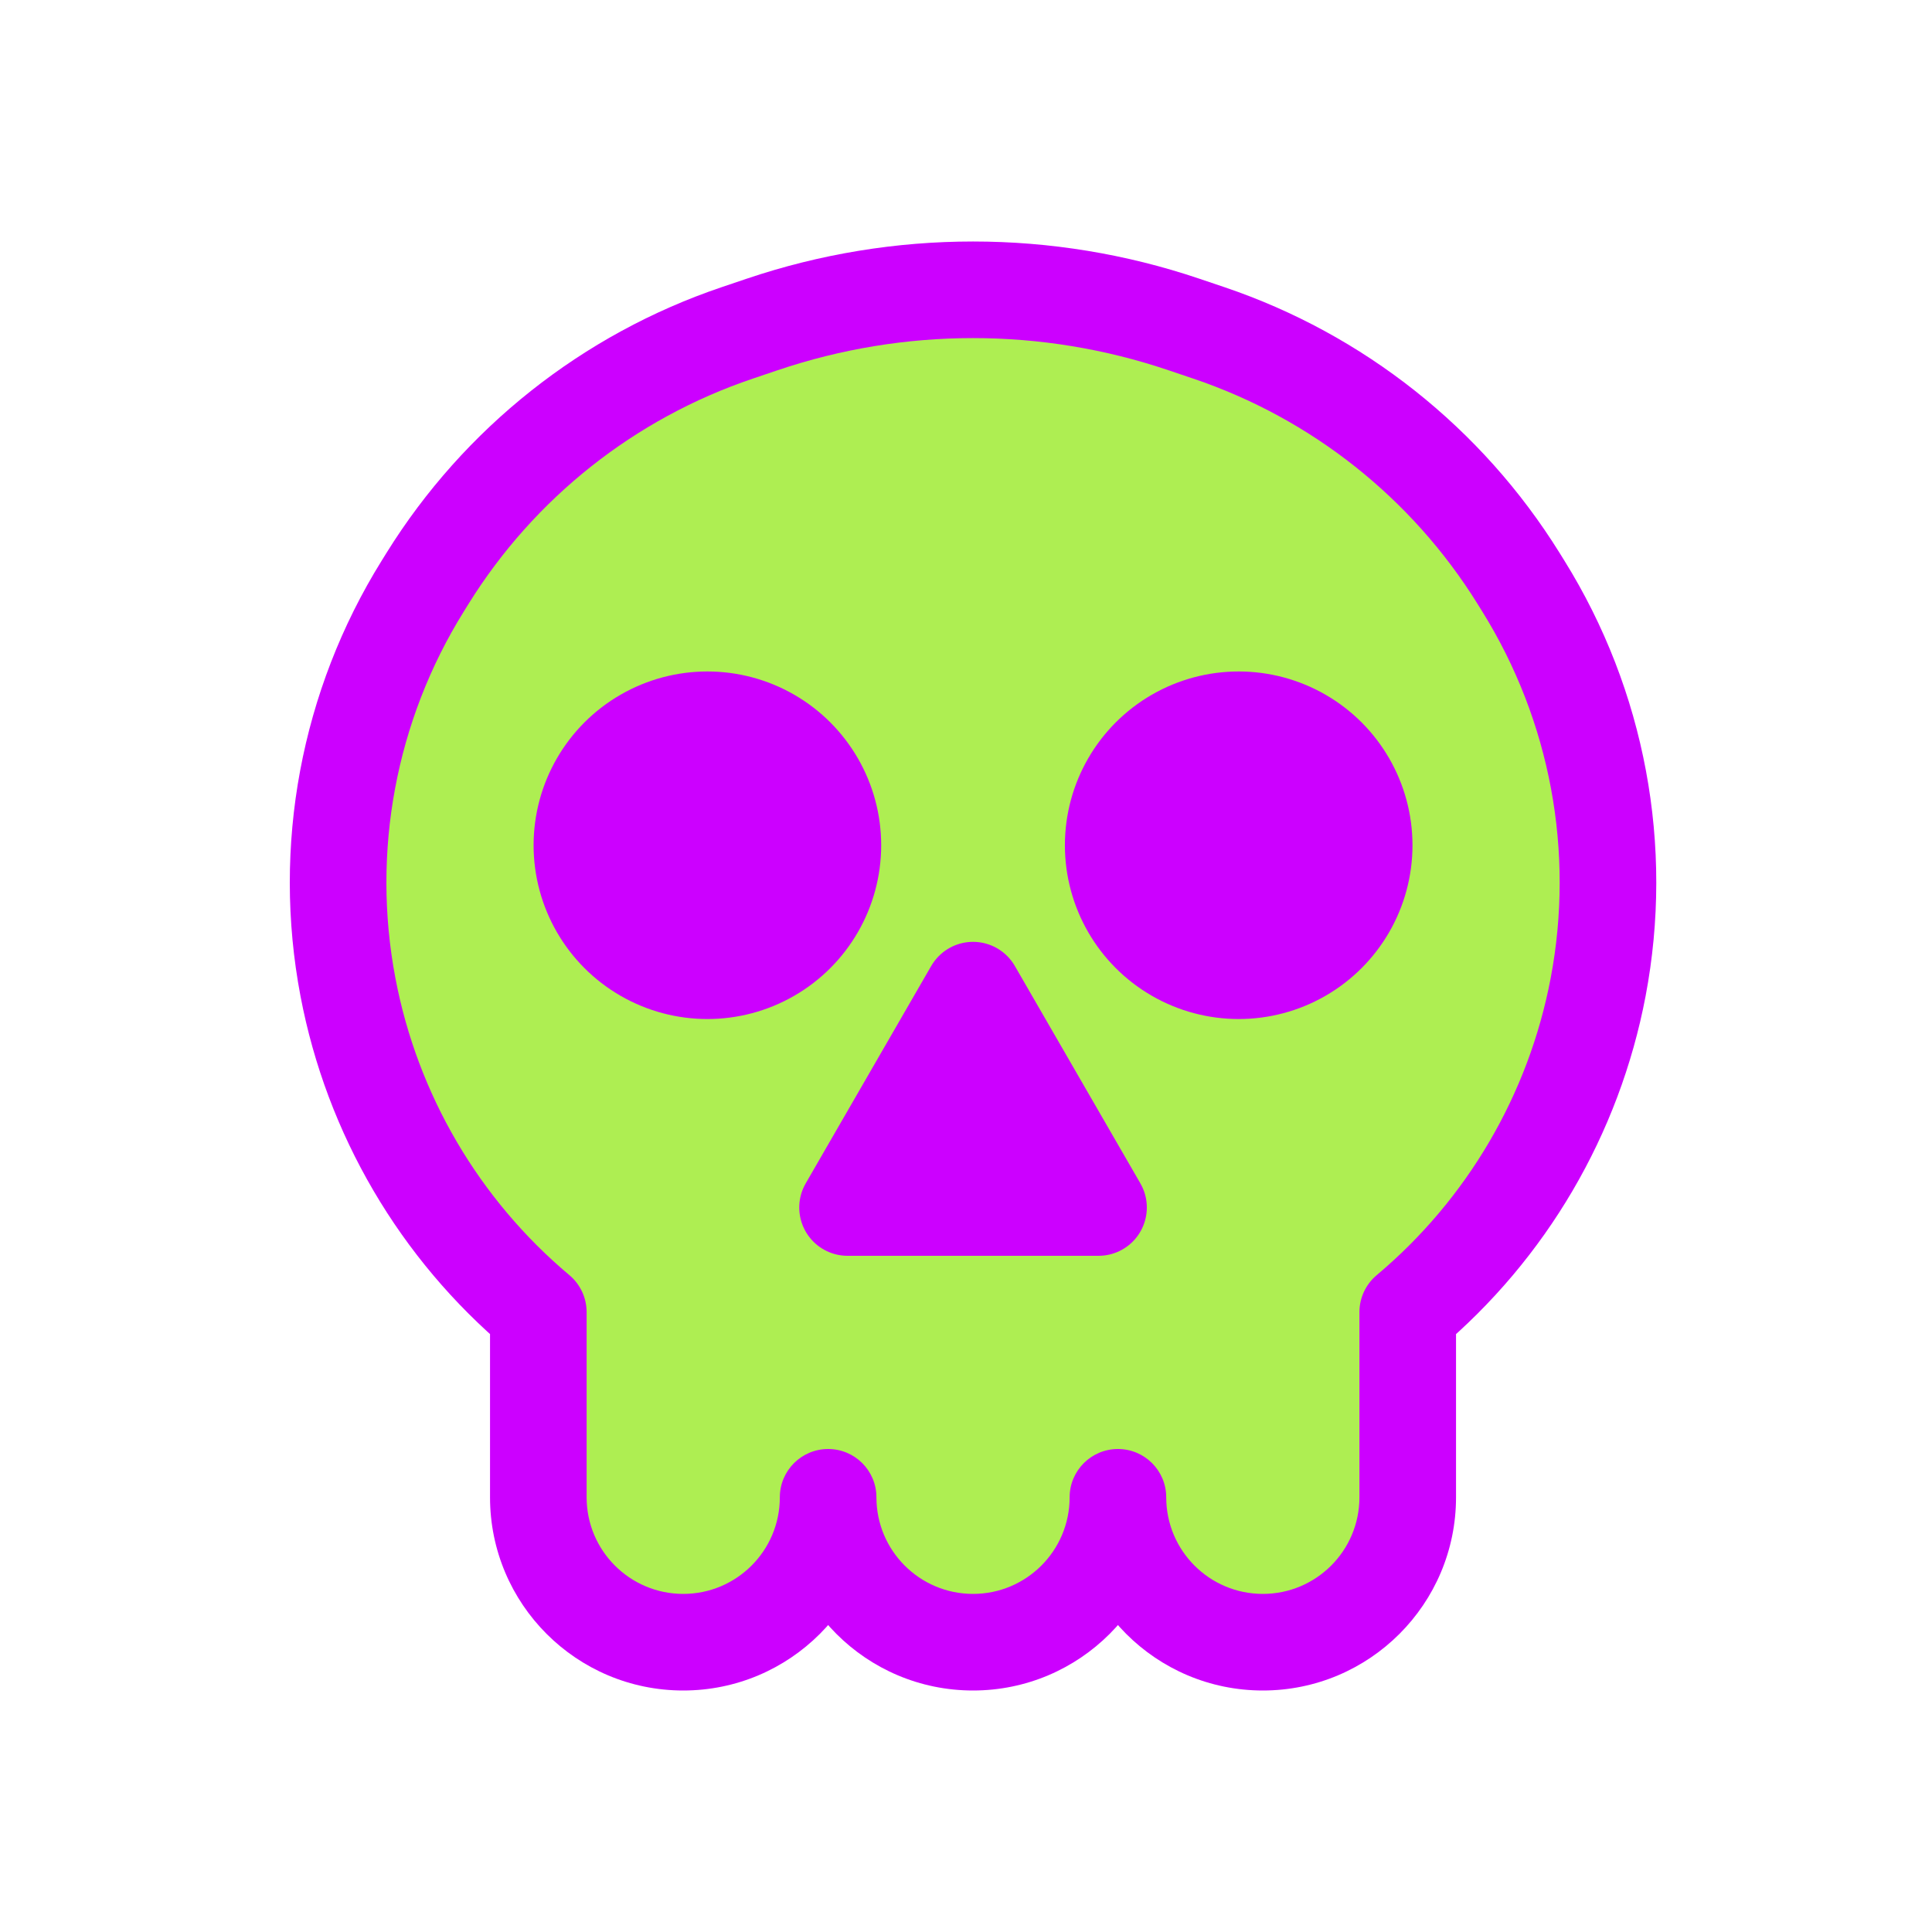 <svg viewBox="0 0 80 80" fill="none">
  <path fill-rule="evenodd" clip-rule="evenodd" d="M49.024 13.436C43.36 11.521 37.223 11.521 31.559 13.436L30.523 13.786C25.202 15.584 20.672 19.175 17.707 23.944L17.503 24.271C14.425 29.222 13.32 35.148 14.408 40.876C15.409 46.144 18.198 50.895 22.291 54.333V62C22.291 65.314 24.978 68 28.291 68C31.605 68 34.291 65.314 34.291 62C34.291 65.314 36.978 68 40.291 68C43.605 68 46.291 65.314 46.291 62C46.291 65.314 48.978 68 52.291 68C55.605 68 58.291 65.314 58.291 62V54.333C62.385 50.895 65.174 46.144 66.175 40.876C67.262 35.148 66.158 29.222 63.08 24.271L62.876 23.944C59.911 19.175 55.381 15.584 50.06 13.786L49.024 13.436Z" fill="#AEEE52" />
  <path d="M31.559 13.436L32.199 15.331L31.559 13.436ZM49.024 13.436L48.384 15.331L48.384 15.331L49.024 13.436ZM30.523 13.786L29.882 11.891L29.882 11.891L30.523 13.786ZM17.707 23.944L16.008 22.888L17.707 23.944ZM17.503 24.271L19.202 25.327L17.503 24.271ZM14.408 40.876L16.373 40.502L14.408 40.876ZM22.291 54.333H24.291C24.291 53.742 24.03 53.182 23.578 52.802L22.291 54.333ZM36.291 62C36.291 60.895 35.396 60 34.291 60C33.187 60 32.291 60.895 32.291 62H36.291ZM48.291 62C48.291 60.895 47.396 60 46.291 60C45.187 60 44.291 60.895 44.291 62H48.291ZM58.291 54.333L57.005 52.802C56.553 53.182 56.291 53.742 56.291 54.333H58.291ZM66.175 40.876L64.21 40.502L66.175 40.876ZM63.08 24.271L61.381 25.327L61.381 25.327L63.08 24.271ZM62.876 23.944L64.575 22.888L64.575 22.888L62.876 23.944ZM50.06 13.786L50.701 11.891L50.701 11.891L50.06 13.786ZM32.199 15.331C37.448 13.556 43.135 13.556 48.384 15.331L49.664 11.541C43.585 9.486 36.998 9.486 30.918 11.541L32.199 15.331ZM31.163 15.681L32.199 15.331L30.918 11.541L29.882 11.891L31.163 15.681ZM19.405 25C22.126 20.625 26.282 17.33 31.163 15.681L29.882 11.891C24.123 13.838 19.218 17.725 16.008 22.888L19.405 25ZM19.202 25.327L19.405 25L16.008 22.888L15.805 23.215L19.202 25.327ZM16.373 40.502C15.379 35.268 16.389 29.852 19.202 25.327L15.805 23.215C12.462 28.592 11.262 35.029 12.443 41.249L16.373 40.502ZM23.578 52.802C19.837 49.66 17.287 45.318 16.373 40.502L12.443 41.249C13.53 46.971 16.56 52.131 21.005 55.865L23.578 52.802ZM24.291 62V54.333H20.291V62H24.291ZM28.291 66C26.082 66 24.291 64.209 24.291 62H20.291C20.291 66.418 23.873 70 28.291 70V66ZM32.291 62C32.291 64.209 30.501 66 28.291 66V70C32.71 70 36.291 66.418 36.291 62H32.291ZM40.291 66C38.082 66 36.291 64.209 36.291 62H32.291C32.291 66.418 35.873 70 40.291 70V66ZM44.291 62C44.291 64.209 42.501 66 40.291 66V70C44.71 70 48.291 66.418 48.291 62H44.291ZM52.291 66C50.082 66 48.291 64.209 48.291 62H44.291C44.291 66.418 47.873 70 52.291 70V66ZM56.291 62C56.291 64.209 54.501 66 52.291 66V70C56.71 70 60.291 66.418 60.291 62H56.291ZM56.291 54.333V62H60.291V54.333H56.291ZM64.21 40.502C63.296 45.318 60.746 49.66 57.005 52.802L59.578 55.865C64.023 52.131 67.053 46.971 68.14 41.249L64.21 40.502ZM61.381 25.327C64.194 29.852 65.204 35.268 64.21 40.502L68.14 41.249C69.321 35.029 68.121 28.592 64.778 23.215L61.381 25.327ZM61.178 25L61.381 25.327L64.778 23.215L64.575 22.888L61.178 25ZM49.42 15.681C54.301 17.33 58.457 20.625 61.178 25L64.575 22.888C61.364 17.725 56.46 13.838 50.701 11.891L49.42 15.681ZM48.384 15.331L49.42 15.681L50.701 11.891L49.664 11.541L48.384 15.331Z" fill="#CC00FF" />
  <path d="M26.693 30.5C28.301 29.572 30.282 29.572 31.89 30.5C33.497 31.428 34.488 33.144 34.488 35C34.488 36.856 33.497 38.572 31.89 39.5C30.282 40.428 28.301 40.428 26.693 39.5C25.086 38.572 24.095 36.856 24.095 35C24.095 33.144 25.086 31.428 26.693 30.5Z" fill="#CC00FF" stroke="#CC00FF" stroke-width="4" stroke-linecap="round" stroke-linejoin="round" />
  <path d="M48.693 30.5C50.301 29.572 52.282 29.572 53.89 30.5C55.497 31.428 56.488 33.144 56.488 35C56.488 36.856 55.497 38.572 53.89 39.5C52.282 40.428 50.301 40.428 48.693 39.5C47.086 38.572 46.095 36.856 46.095 35C46.095 33.144 47.086 31.428 48.693 30.5Z" fill="#CC00FF" stroke="#CC00FF" stroke-width="4" stroke-linecap="round" stroke-linejoin="round" />
  <path d="M40.291 41L45.488 50H35.095L40.291 41Z" fill="#CC00FF" stroke="#CC00FF" stroke-width="4" stroke-linecap="round" stroke-linejoin="round" />
</svg>
